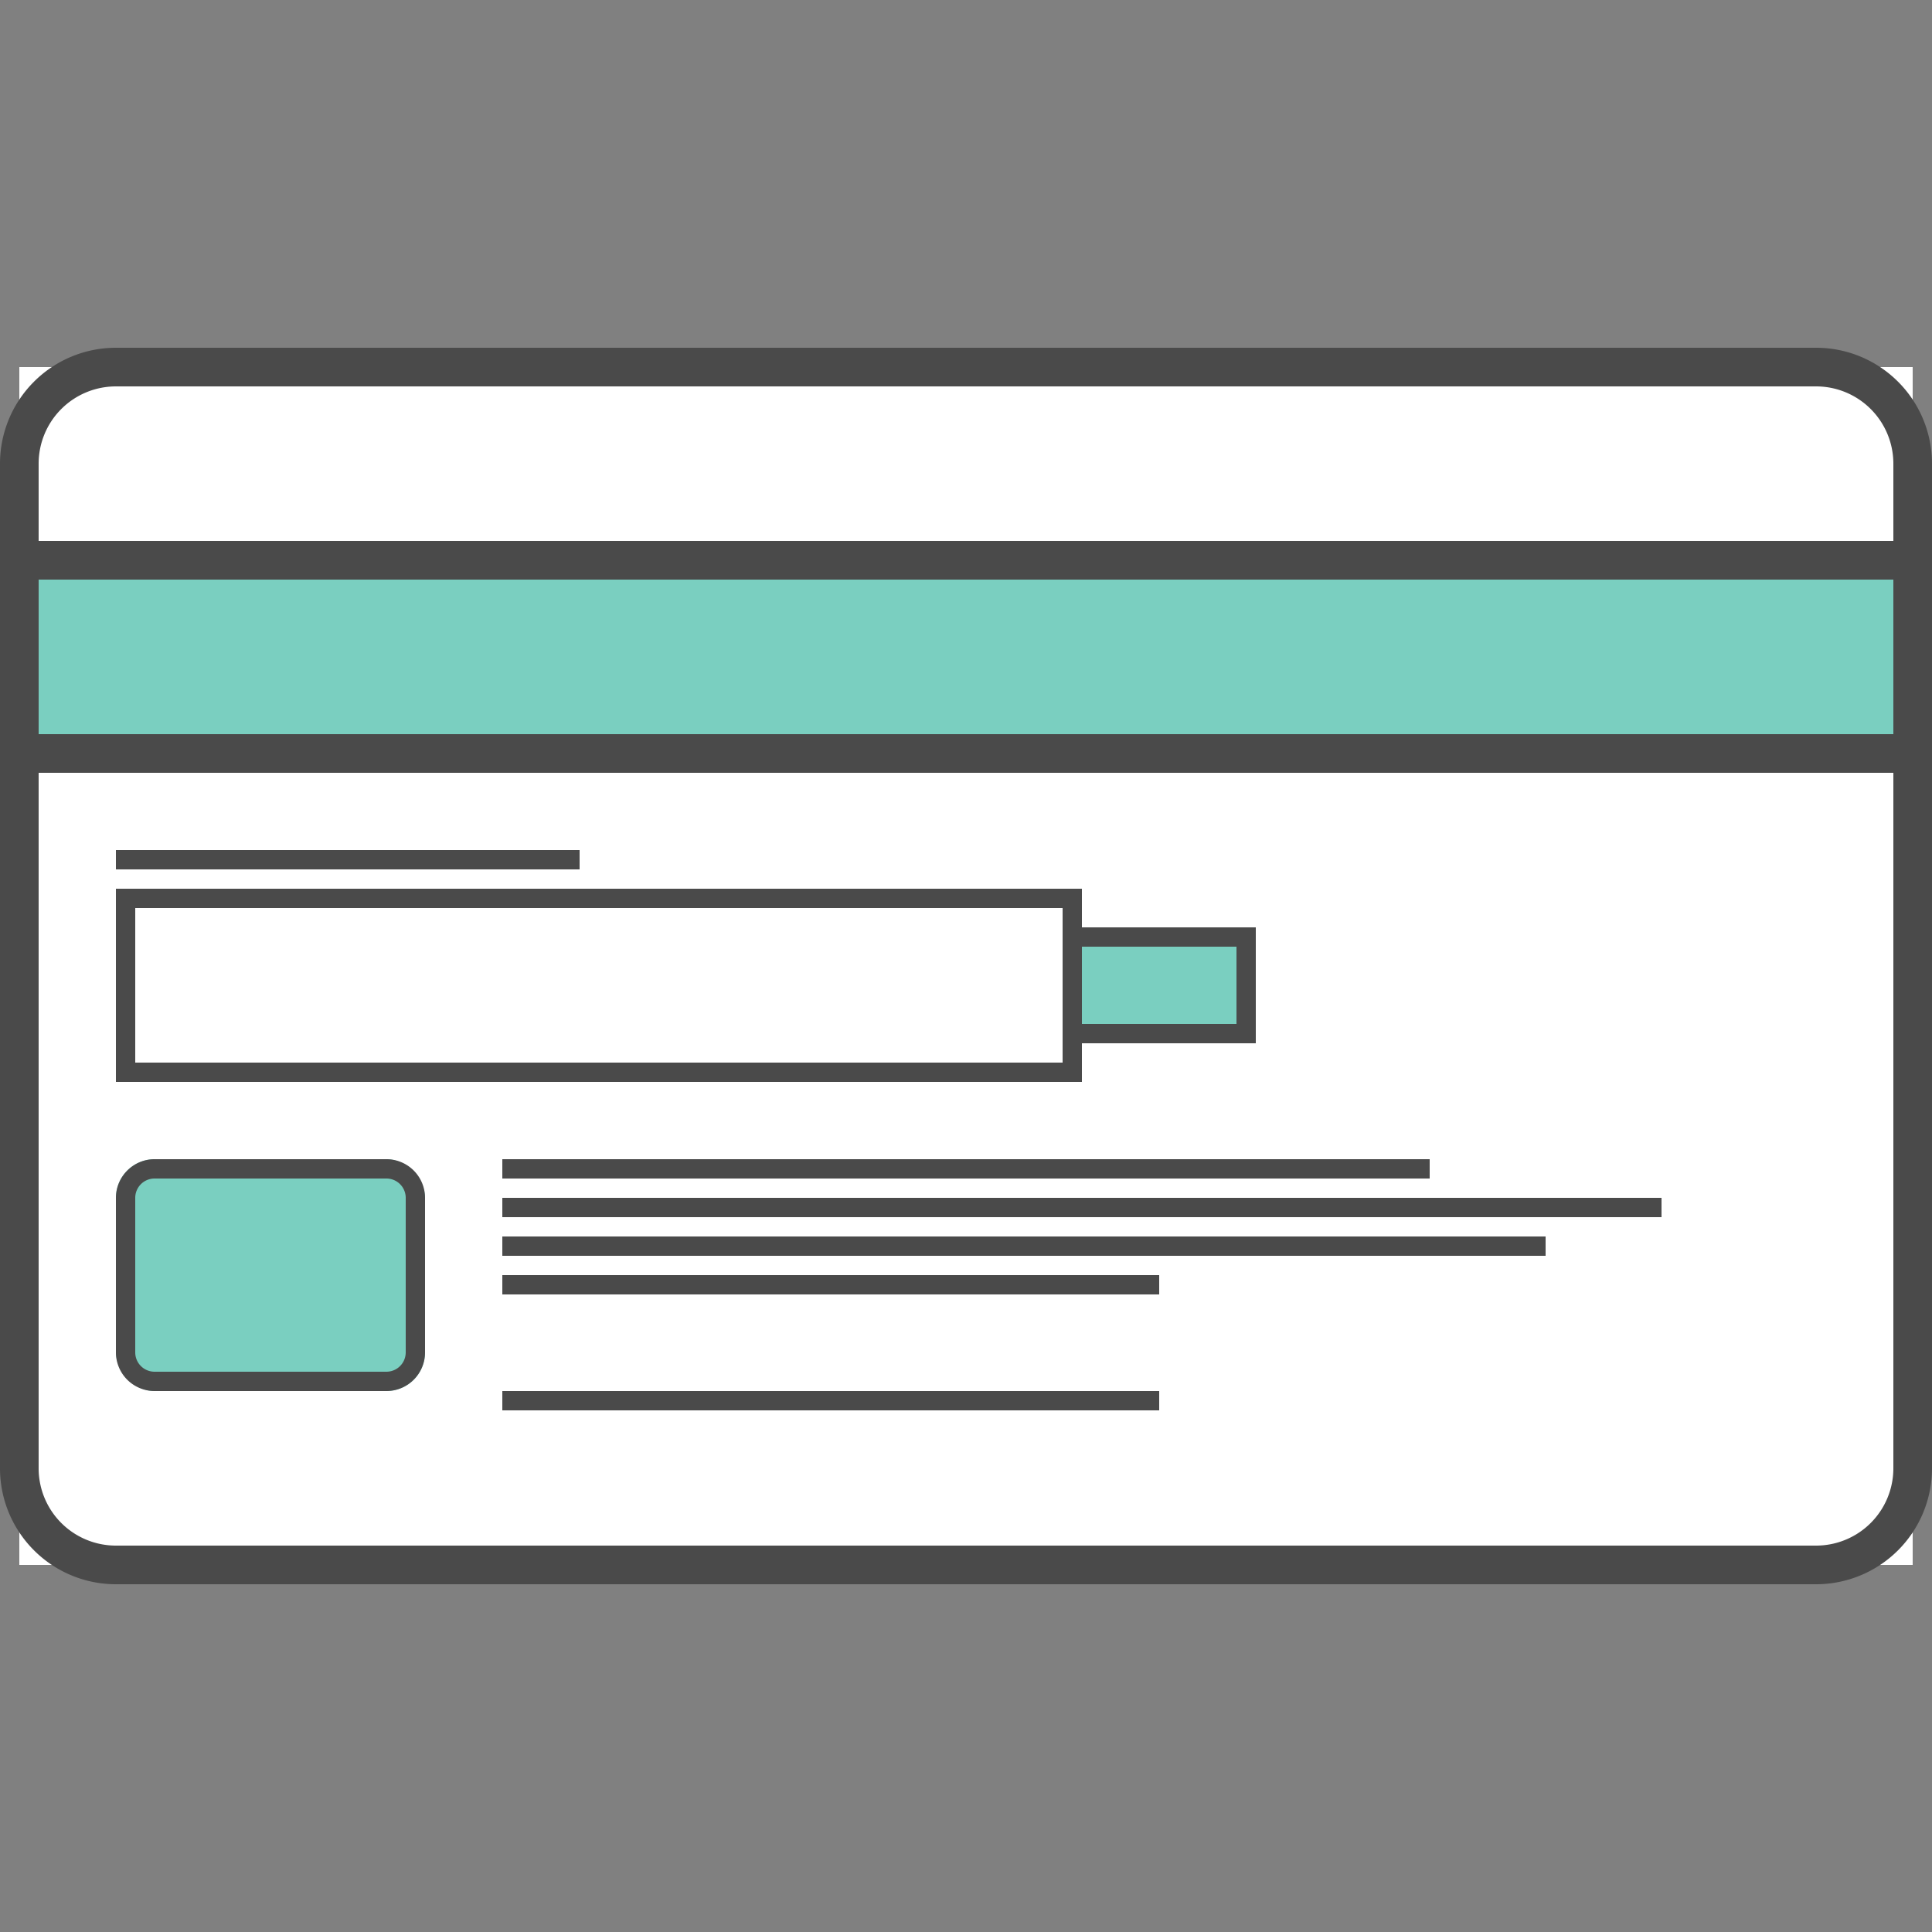 <svg xmlns="http://www.w3.org/2000/svg" width="100" height="100" viewBox="0 0 100 100" class="heroicon-credit-card heroicon heroicons-lg">
    <rect x="0" y="0" width="100" height="100" fill="#808080" stroke="none"/>
    <rect class="heroicon-credit-card-background heroicon-component-fill" width="98" height="62" x="1" y="19" fill="#FFFFFF"></rect>
    <rect class="heroicon-credit-card-stripe heroicon-component-accent heroicon-component-fill" width="98" height="10" x="1" y="29" fill="#7ACFC0"></rect>
    <rect class="heroicon-credit-card-code heroicon-component-accent heroicon-component-fill" width="10" height="6" x="55" y="48" fill="#7ACFC0"></rect>
    <rect class="heroicon-credit-card-mark heroicon-component-accent heroicon-component-fill" width="16" height="12" x="6" y="60" fill="#7ACFC0" rx="2"></rect>
    <rect class="heroicon-credit-card-signature heroicon-component-fill" width="50" height="10" x="6" y="46" fill="#FFFFFF"></rect>
    <path class="heroicon-outline" fill="#4A4A4A" fill-rule="nonzero" d="M0 38V24a6 6 0 0 1 6-6h88a6 6 0 0 1 6 6v52a6 6 0 0 1-6 6H6a6 6 0 0 1-6-6V38zm94-18H6a4 4 0 0 0-4 4v4h96v-4a4 4 0 0 0-4-4zM2 38h96v-8H2v8zm0 2v36a4 4 0 0 0 4 4h88a4 4 0 0 0 4-4V40H2zm54 15v1H6V46h50v2h9v6h-9v1zM7 47v8h48v-8H7zm49 6h8v-4h-8v4zm-30 7h48v1H26v-1zm1 2h59v1H26v-1h1zm-1 2h54v1H26v-1zm1 2h33v1H26v-1h1zm-1 6h34v1H26v-1zM7 44h23v1H6v-1h1zM6 62c0-1.1.9-2 2-2h12a2 2 0 0 1 2 2v8a2 2 0 0 1-2 2H8a2 2 0 0 1-2-2v-8zm2-1a1 1 0 0 0-1 1v8a1 1 0 0 0 1 1h12a1 1 0 0 0 1-1v-8a1 1 0 0 0-1-1H8z"></path>
</svg>
